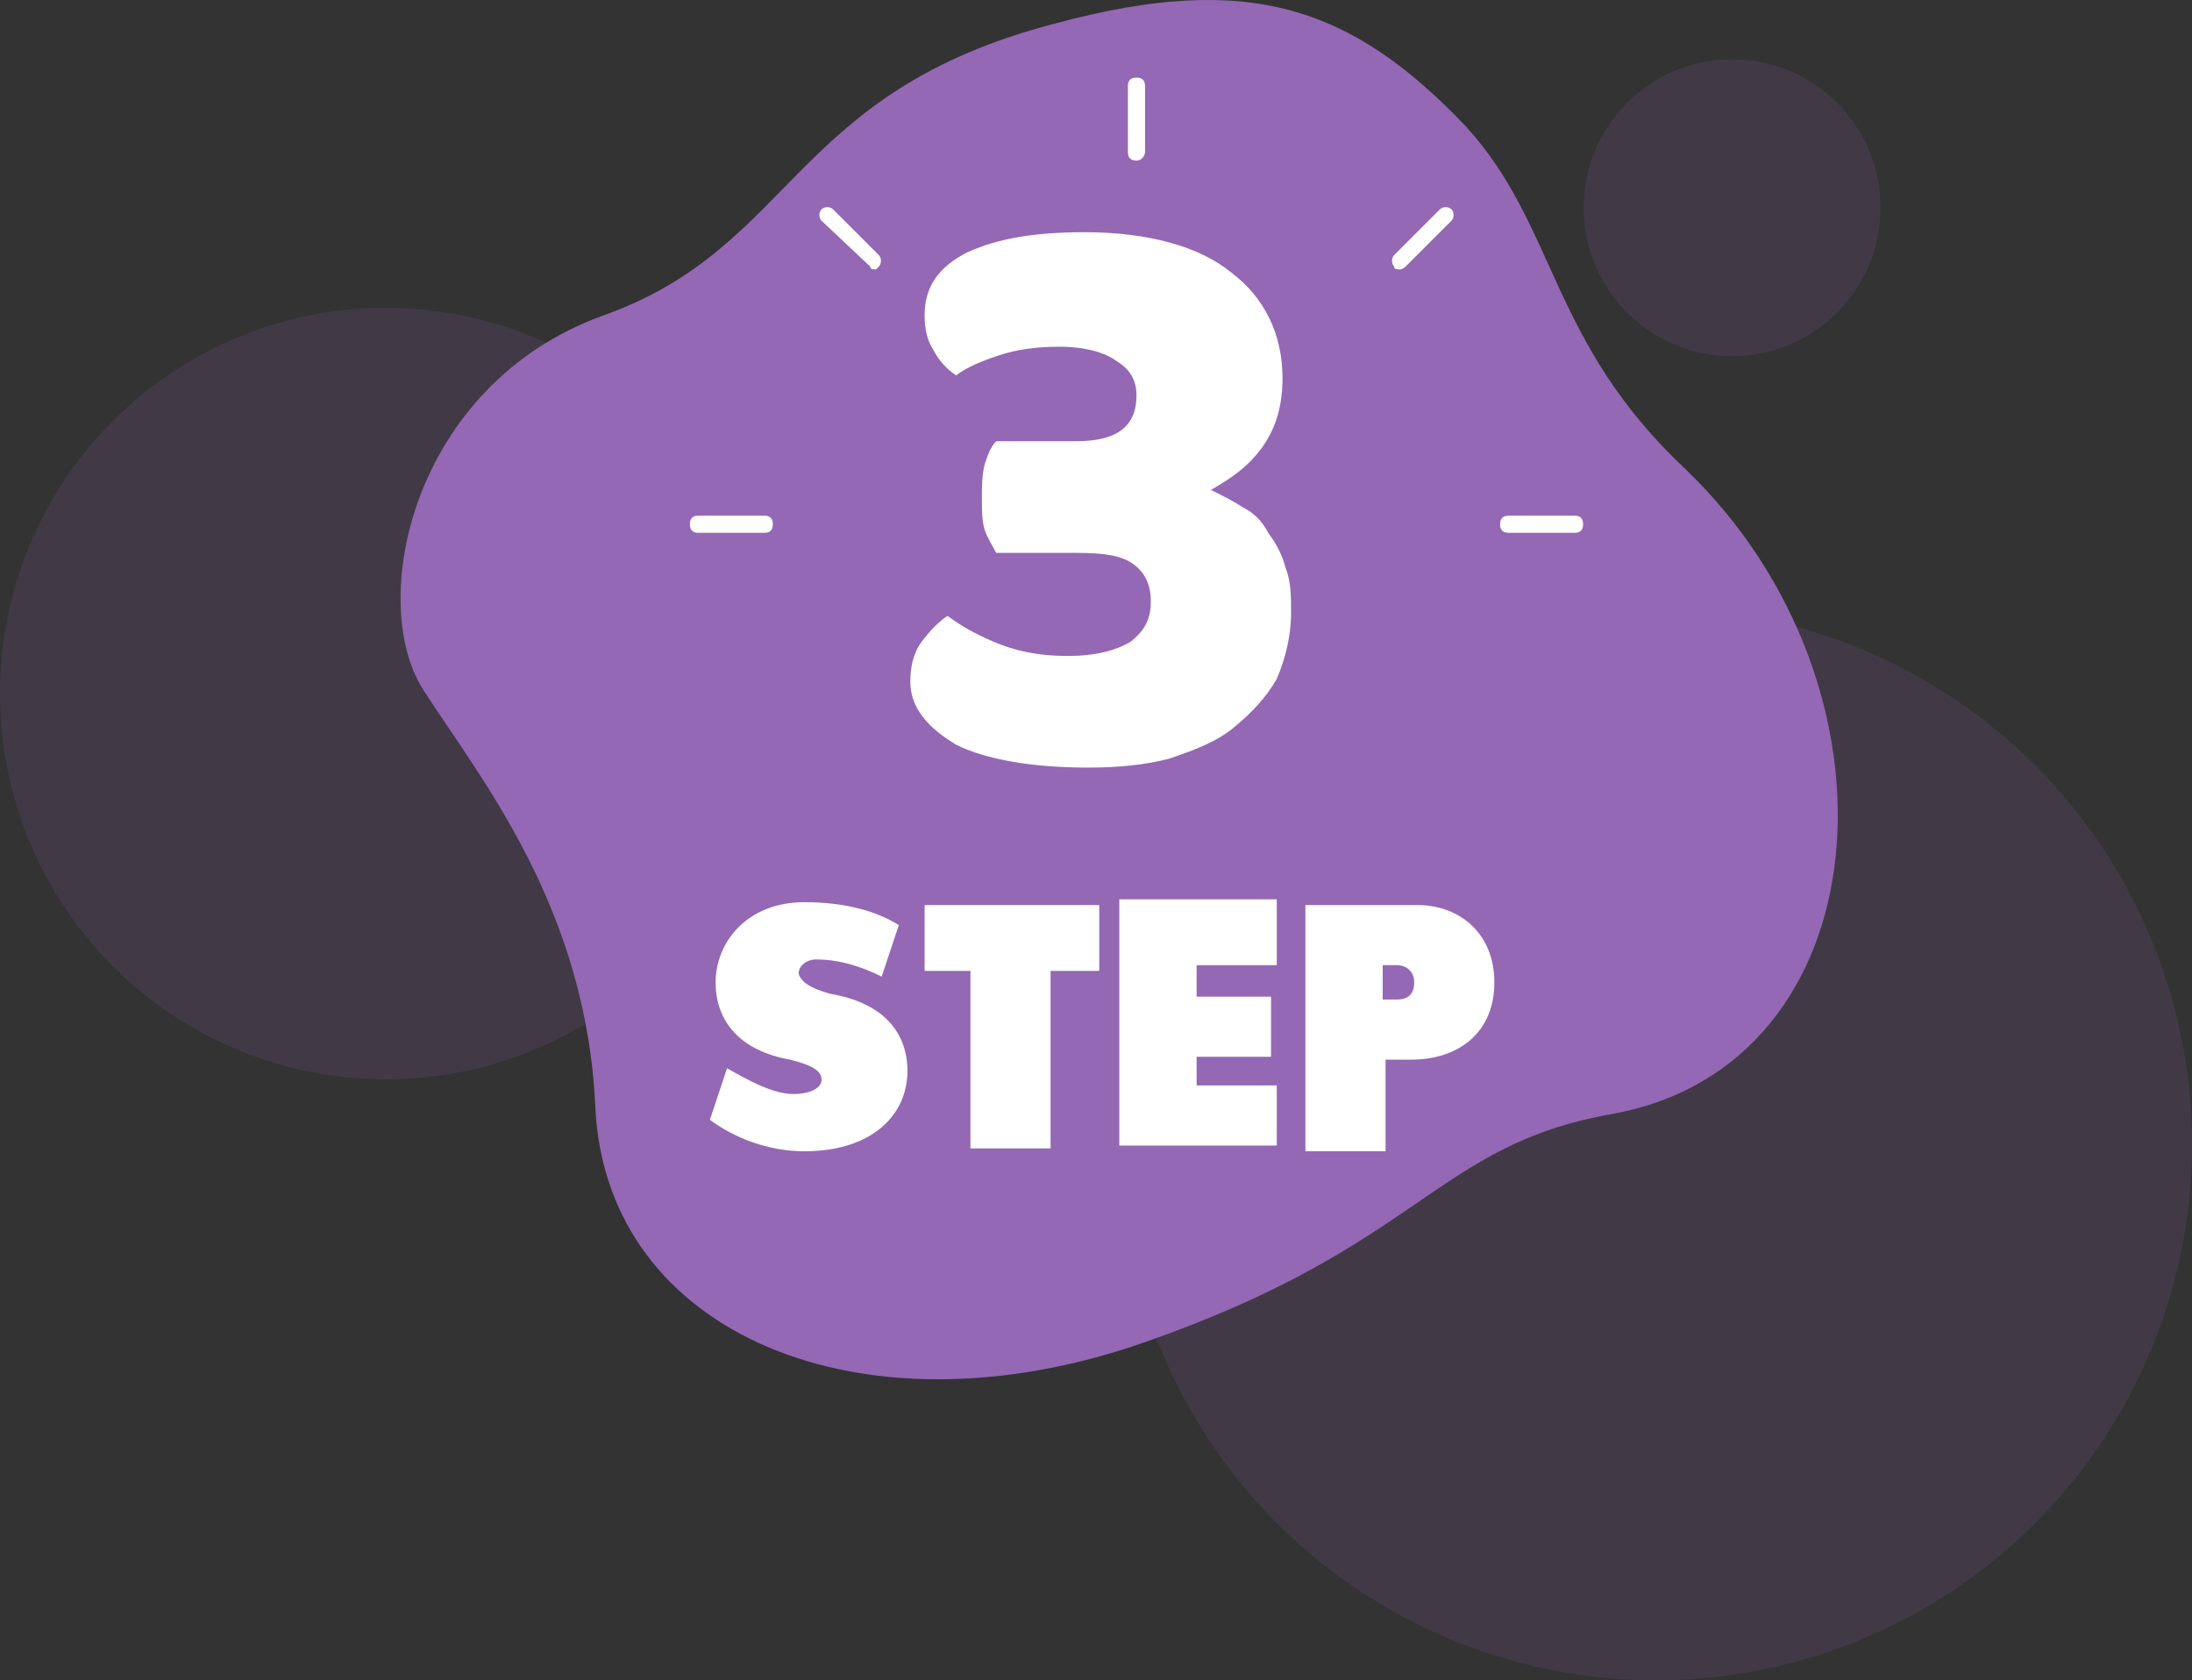 <svg width="591" height="453" viewBox="0 0 591 453" fill="none" xmlns="http://www.w3.org/2000/svg">
<rect x="0" y="0" width="591" height="453" fill="#333333" stroke="none"/>
<circle cx="446.5" cy="308.5" r="144.5" fill="#9468B4" fill-opacity="0.15"/>
<circle cx="467" cy="56" r="40" fill="#9468B4" fill-opacity="0.15"/>
<circle cx="104" cy="187" r="104" fill="#9468B4" fill-opacity="0.15"/>
<path d="M395.186 34.042C364.309 1.621 336.52 -7.642 284.8 6.253C213.011 24.779 214.555 66.463 162.835 84.99C111.116 103.516 98.765 162.182 114.204 186.112C129.643 210.042 158.204 244.779 160.52 298.814C163.607 359.796 232.309 388.358 307.958 362.112C383.607 335.867 386.695 308.849 434.555 300.358C507.888 287.235 515.607 185.34 454.625 126.674C417.572 91.937 419.888 61.06 395.186 34.042Z" fill="#9468B4"/>
<path d="M292.519 62.602C309.502 62.602 323.397 66.462 331.888 73.409C341.151 80.357 345.783 90.392 345.783 101.971C345.783 108.918 344.239 115.094 340.379 120.497C336.519 125.901 331.888 128.989 326.484 132.076C329.572 133.62 332.66 135.164 334.976 136.708C338.063 138.252 340.379 140.567 341.923 143.655C344.239 146.743 345.783 149.831 346.554 152.918C348.098 156.778 348.098 160.638 348.098 165.269C348.098 171.445 346.554 177.62 344.239 183.024C341.151 188.427 337.291 192.287 332.66 196.146C328.028 200.006 321.853 202.322 314.905 204.638C308.73 206.182 301.783 206.953 293.291 206.953C277.853 206.953 265.502 204.638 257.783 200.778C250.063 196.146 245.432 190.743 245.432 183.796C245.432 179.936 246.204 176.076 248.519 172.988C250.835 169.901 253.151 167.585 255.467 166.041C258.554 168.357 262.414 170.673 267.818 172.988C273.221 175.304 279.397 176.848 287.888 176.848C295.607 176.848 301.011 175.304 304.87 172.988C308.73 169.901 310.274 166.813 310.274 162.182C310.274 157.55 308.73 154.462 305.642 152.146C302.554 149.831 297.923 149.059 290.204 149.059H268.59C267.818 147.515 266.274 145.199 265.502 142.883C264.73 140.567 264.73 137.48 264.73 134.392C264.73 131.304 264.73 128.217 265.502 125.129C266.274 122.813 267.046 120.497 268.59 118.953H290.204C301.011 118.953 306.414 115.094 306.414 106.603C306.414 102.743 304.87 99.655 301.011 97.339C297.923 95.024 292.519 93.48 285.572 93.48C279.397 93.48 273.993 94.252 269.361 95.796C264.73 97.339 260.87 98.883 257.783 101.199C255.467 99.655 253.151 97.339 251.607 94.252C250.063 91.936 249.291 88.848 249.291 84.989C249.291 77.269 253.151 71.866 260.87 68.006C269.361 64.146 279.397 62.602 292.519 62.602Z" fill="white"/>
<path d="M306.415 43.305C304.872 43.305 304.1 42.533 304.1 40.989V23.235C304.1 21.691 304.872 20.919 306.415 20.919C307.959 20.919 308.731 21.691 308.731 23.235V40.989C308.731 41.761 307.959 43.305 306.415 43.305Z" fill="white"/>
<path d="M377.431 72.638C376.659 72.638 375.888 72.638 375.888 71.866C375.116 71.094 375.116 69.55 375.888 68.778L388.238 56.427C389.01 55.655 390.554 55.655 391.326 56.427C392.098 57.199 392.098 58.743 391.326 59.515L378.975 71.866C378.975 71.866 378.203 72.638 377.431 72.638Z" fill="white"/>
<path d="M424.52 143.656H406.766C405.222 143.656 404.45 142.884 404.45 141.34C404.45 139.796 405.222 139.024 406.766 139.024H424.52C426.064 139.024 426.836 139.796 426.836 141.34C426.836 142.884 426.064 143.656 424.52 143.656Z" fill="white"/>
<path d="M206.064 143.656H188.31C186.766 143.656 185.994 142.884 185.994 141.34C185.994 139.796 186.766 139.024 188.31 139.024H206.064C207.608 139.024 208.38 139.796 208.38 141.34C208.38 142.884 207.608 143.656 206.064 143.656Z" fill="white"/>
<path d="M236.169 72.638C235.398 72.638 234.626 72.638 234.626 71.866L221.503 59.515C220.731 58.743 220.731 57.199 221.503 56.427C222.275 55.655 223.819 55.655 224.591 56.427L236.941 68.778C237.713 69.55 237.713 71.094 236.941 71.866L236.169 72.638Z" fill="white"/>
<path d="M223.818 267.937C237.712 270.252 244.66 277.972 244.66 288.779C244.66 300.358 235.396 310.393 216.87 310.393C206.835 310.393 197.572 306.533 191.396 301.902L196.028 288.007C201.432 291.094 208.379 294.954 213.782 294.954C218.414 294.954 221.502 293.41 221.502 291.095C221.502 288.779 219.186 287.235 213.011 285.691C199.888 283.375 192.94 275.656 192.94 264.849C192.94 254.042 201.432 243.235 216.87 243.235C227.677 243.235 236.168 245.551 242.344 249.41L237.712 263.305C233.081 260.989 226.905 258.673 219.958 258.673C217.642 258.673 215.326 260.217 215.326 262.533C216.098 264.849 218.414 266.393 223.818 267.937Z" fill="white"/>
<path d="M296.379 261.76H283.256V309.62H261.642V261.76H249.291V244.006H296.379V261.76Z" fill="white"/>
<path d="M344.239 260.217H322.625V268.708H342.695V284.919H322.625V292.638H344.239V308.848H301.783V242.462H344.239V260.217Z" fill="white"/>
<path d="M402.905 264.848C402.905 278.743 392.87 285.69 380.519 285.69H373.572V310.392H351.958V244.006H382.063C393.642 244.006 402.905 251.725 402.905 264.848ZM372.8 269.48H376.66C379.747 269.48 381.291 267.936 381.291 264.848C381.291 261.76 378.976 260.216 376.66 260.216H372.8V269.48Z" fill="white"/>
</svg>
